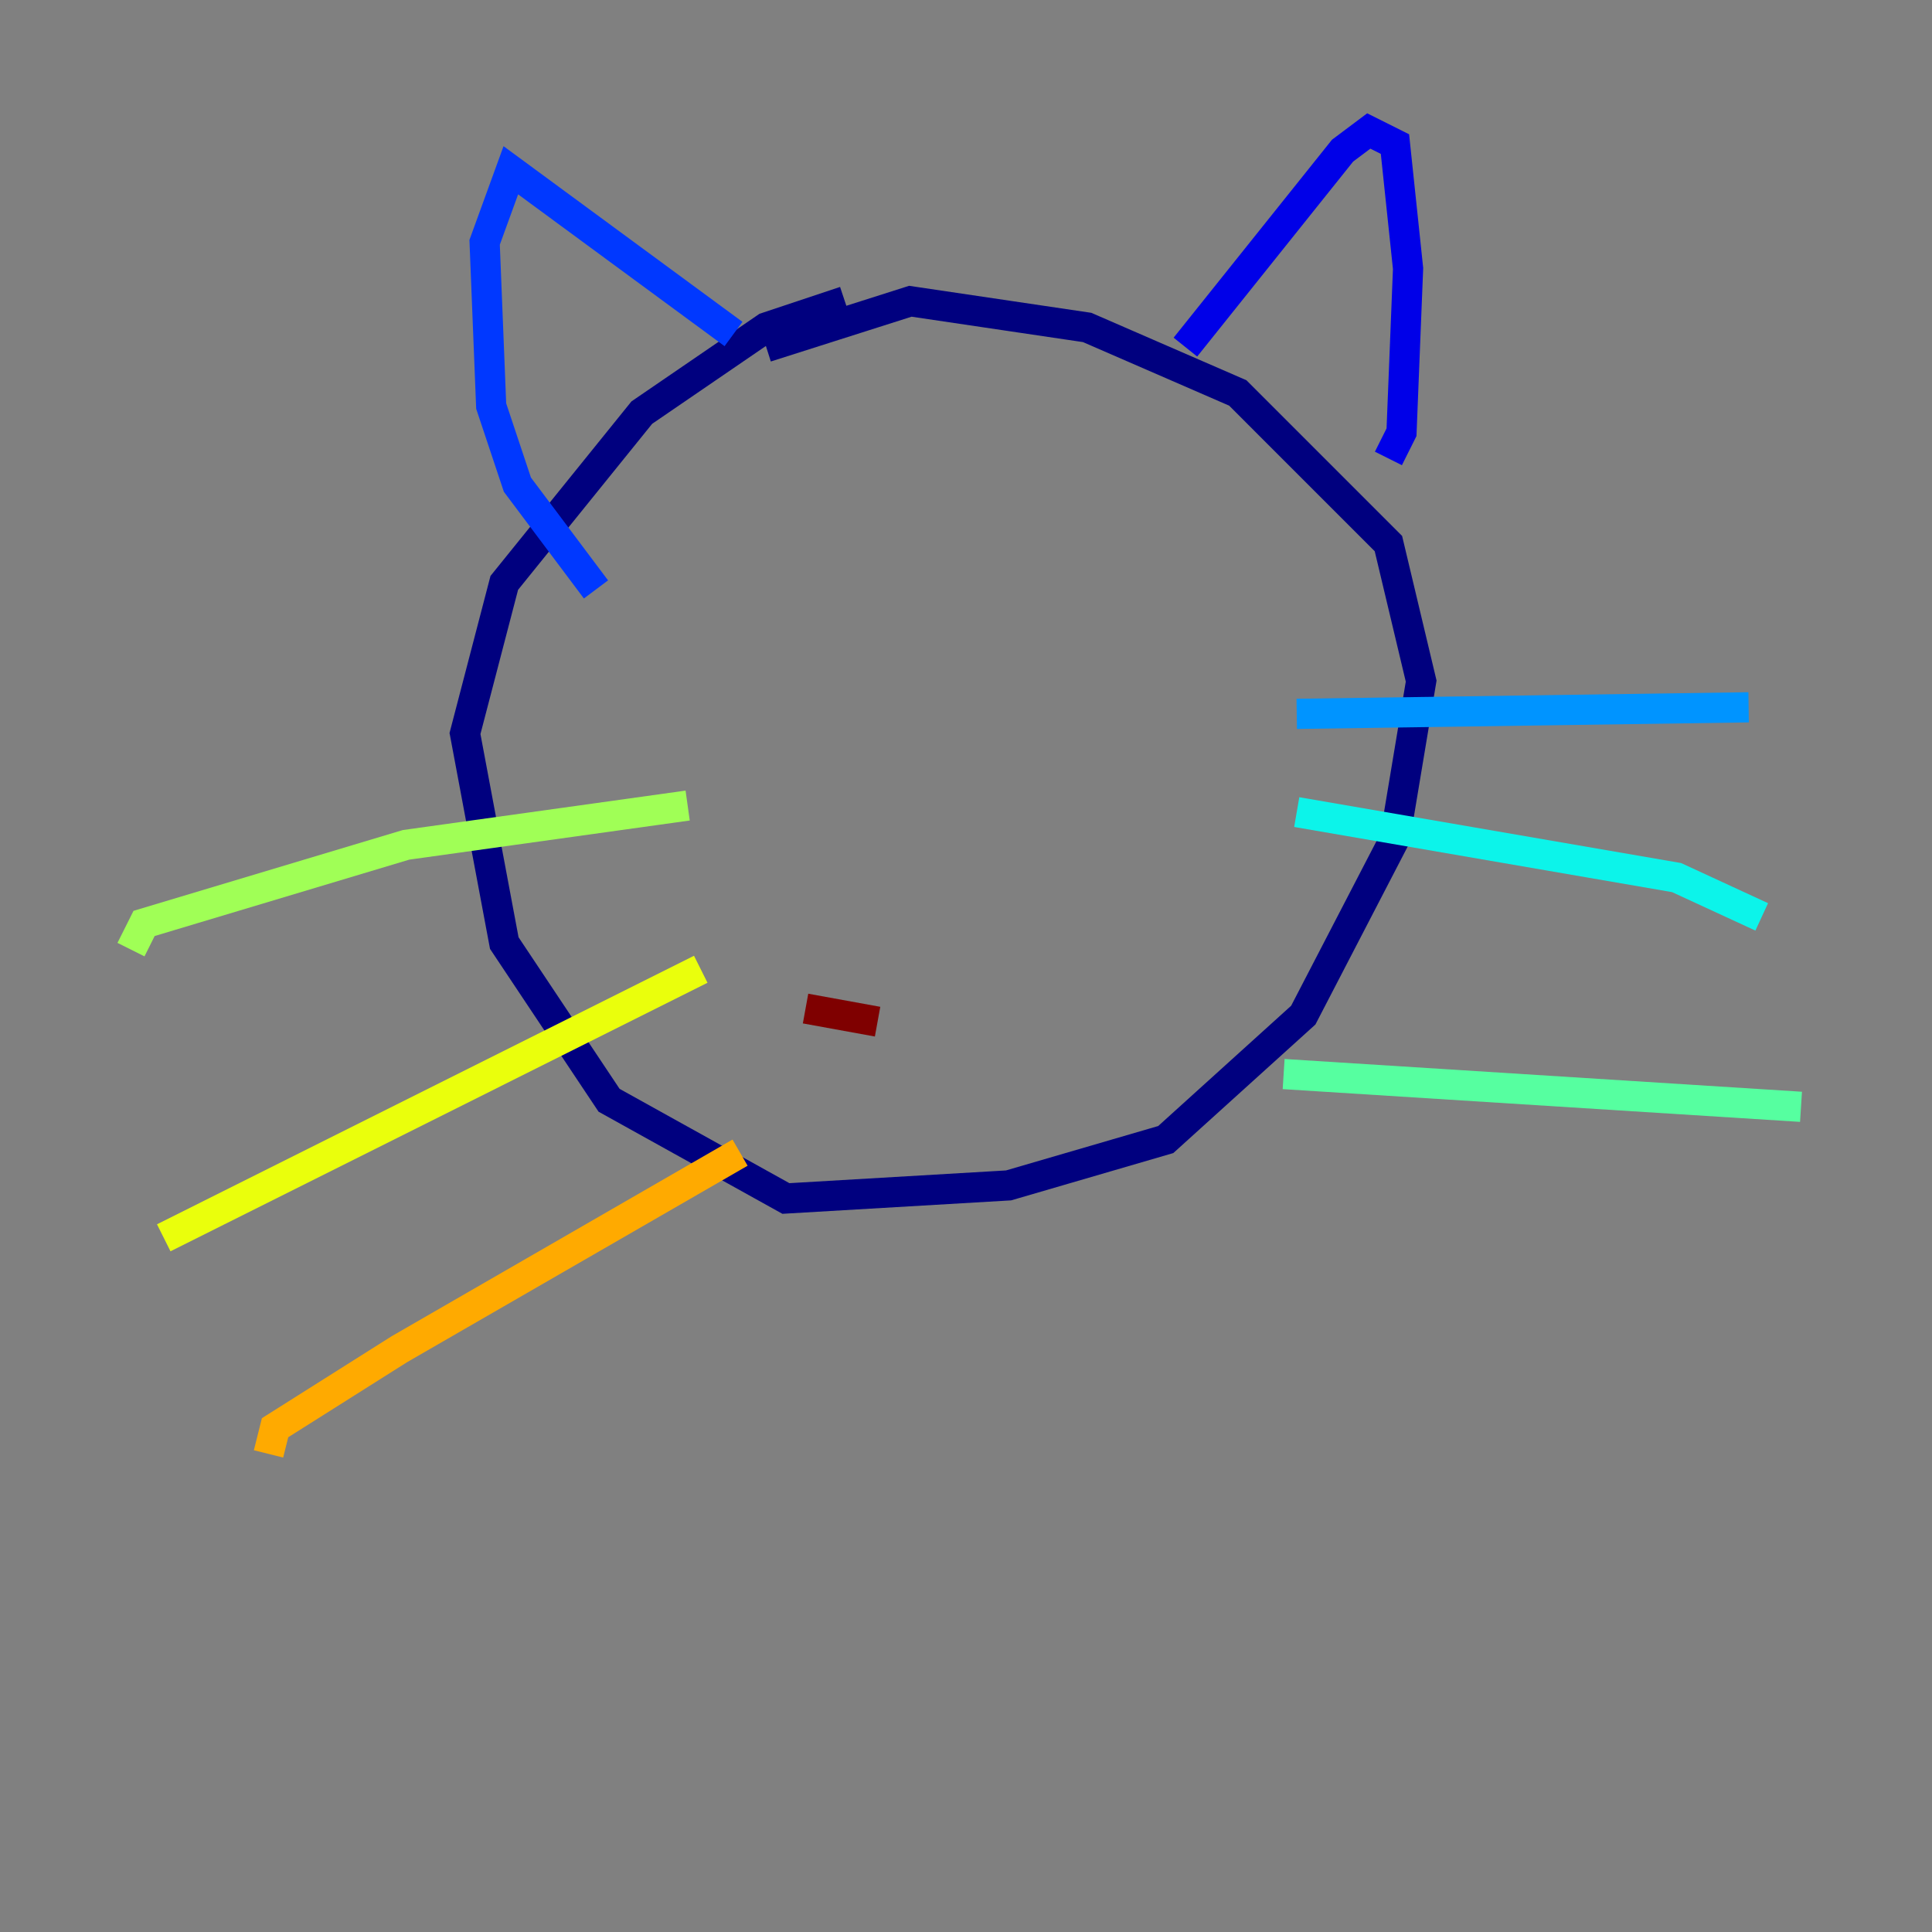 <?xml version="1.0" encoding="utf-8" ?>
<svg baseProfile="tiny" height="128" version="1.2" viewBox="0,0,128,128" width="128" xmlns="http://www.w3.org/2000/svg" xmlns:ev="http://www.w3.org/2001/xml-events" xmlns:xlink="http://www.w3.org/1999/xlink"><rect x="0" y="0" width="128" height="128" fill="#808080" stroke="none"/><defs /><polyline fill="none" points="55.973,19.959 50.766,21.695 42.522,27.336 33.41,38.617 30.807,48.597 33.41,62.481 40.352,72.895 52.068,79.403 66.82,78.536 77.234,75.498 86.346,67.254 92.42,55.539 94.156,45.125 91.986,36.014 82.007,26.034 72.027,21.695 60.312,19.959 50.766,22.997" stroke="#00007f" stroke-width="2" /><polyline fill="none" points="78.536,22.997 88.949,9.98 90.685,8.678 92.42,9.546 93.288,17.79 92.854,28.637 91.986,30.373" stroke="#0000e8" stroke-width="2" /><polyline fill="none" points="48.597,22.129 33.844,11.281 32.108,16.054 32.542,26.902 34.278,32.108 39.485,39.051" stroke="#0038ff" stroke-width="2" /><polyline fill="none" points="85.912,47.295 115.851,46.861" stroke="#0094ff" stroke-width="2" /><polyline fill="none" points="85.912,53.803 111.078,58.142 116.719,60.746" stroke="#0cf4ea" stroke-width="2" /><polyline fill="none" points="85.044,71.159 119.322,73.329" stroke="#56ffa0" stroke-width="2" /><polyline fill="none" points="45.559,53.37 26.902,55.973 9.546,61.18 8.678,62.915" stroke="#a0ff56" stroke-width="2" /><polyline fill="none" points="46.427,64.217 10.848,82.007" stroke="#eaff0c" stroke-width="2" /><polyline fill="none" points="49.031,76.366 26.468,89.383 18.224,94.59 17.79,96.325" stroke="#ffaa00" stroke-width="2" /><polyline fill="none" points="49.898,43.39 49.898,43.39" stroke="#ff5500" stroke-width="2" /><polyline fill="none" points="76.8,44.258 76.8,44.258" stroke="#e80000" stroke-width="2" /><polyline fill="none" points="53.37,66.82 58.142,67.688" stroke="#7f0000" stroke-width="2" /></svg>